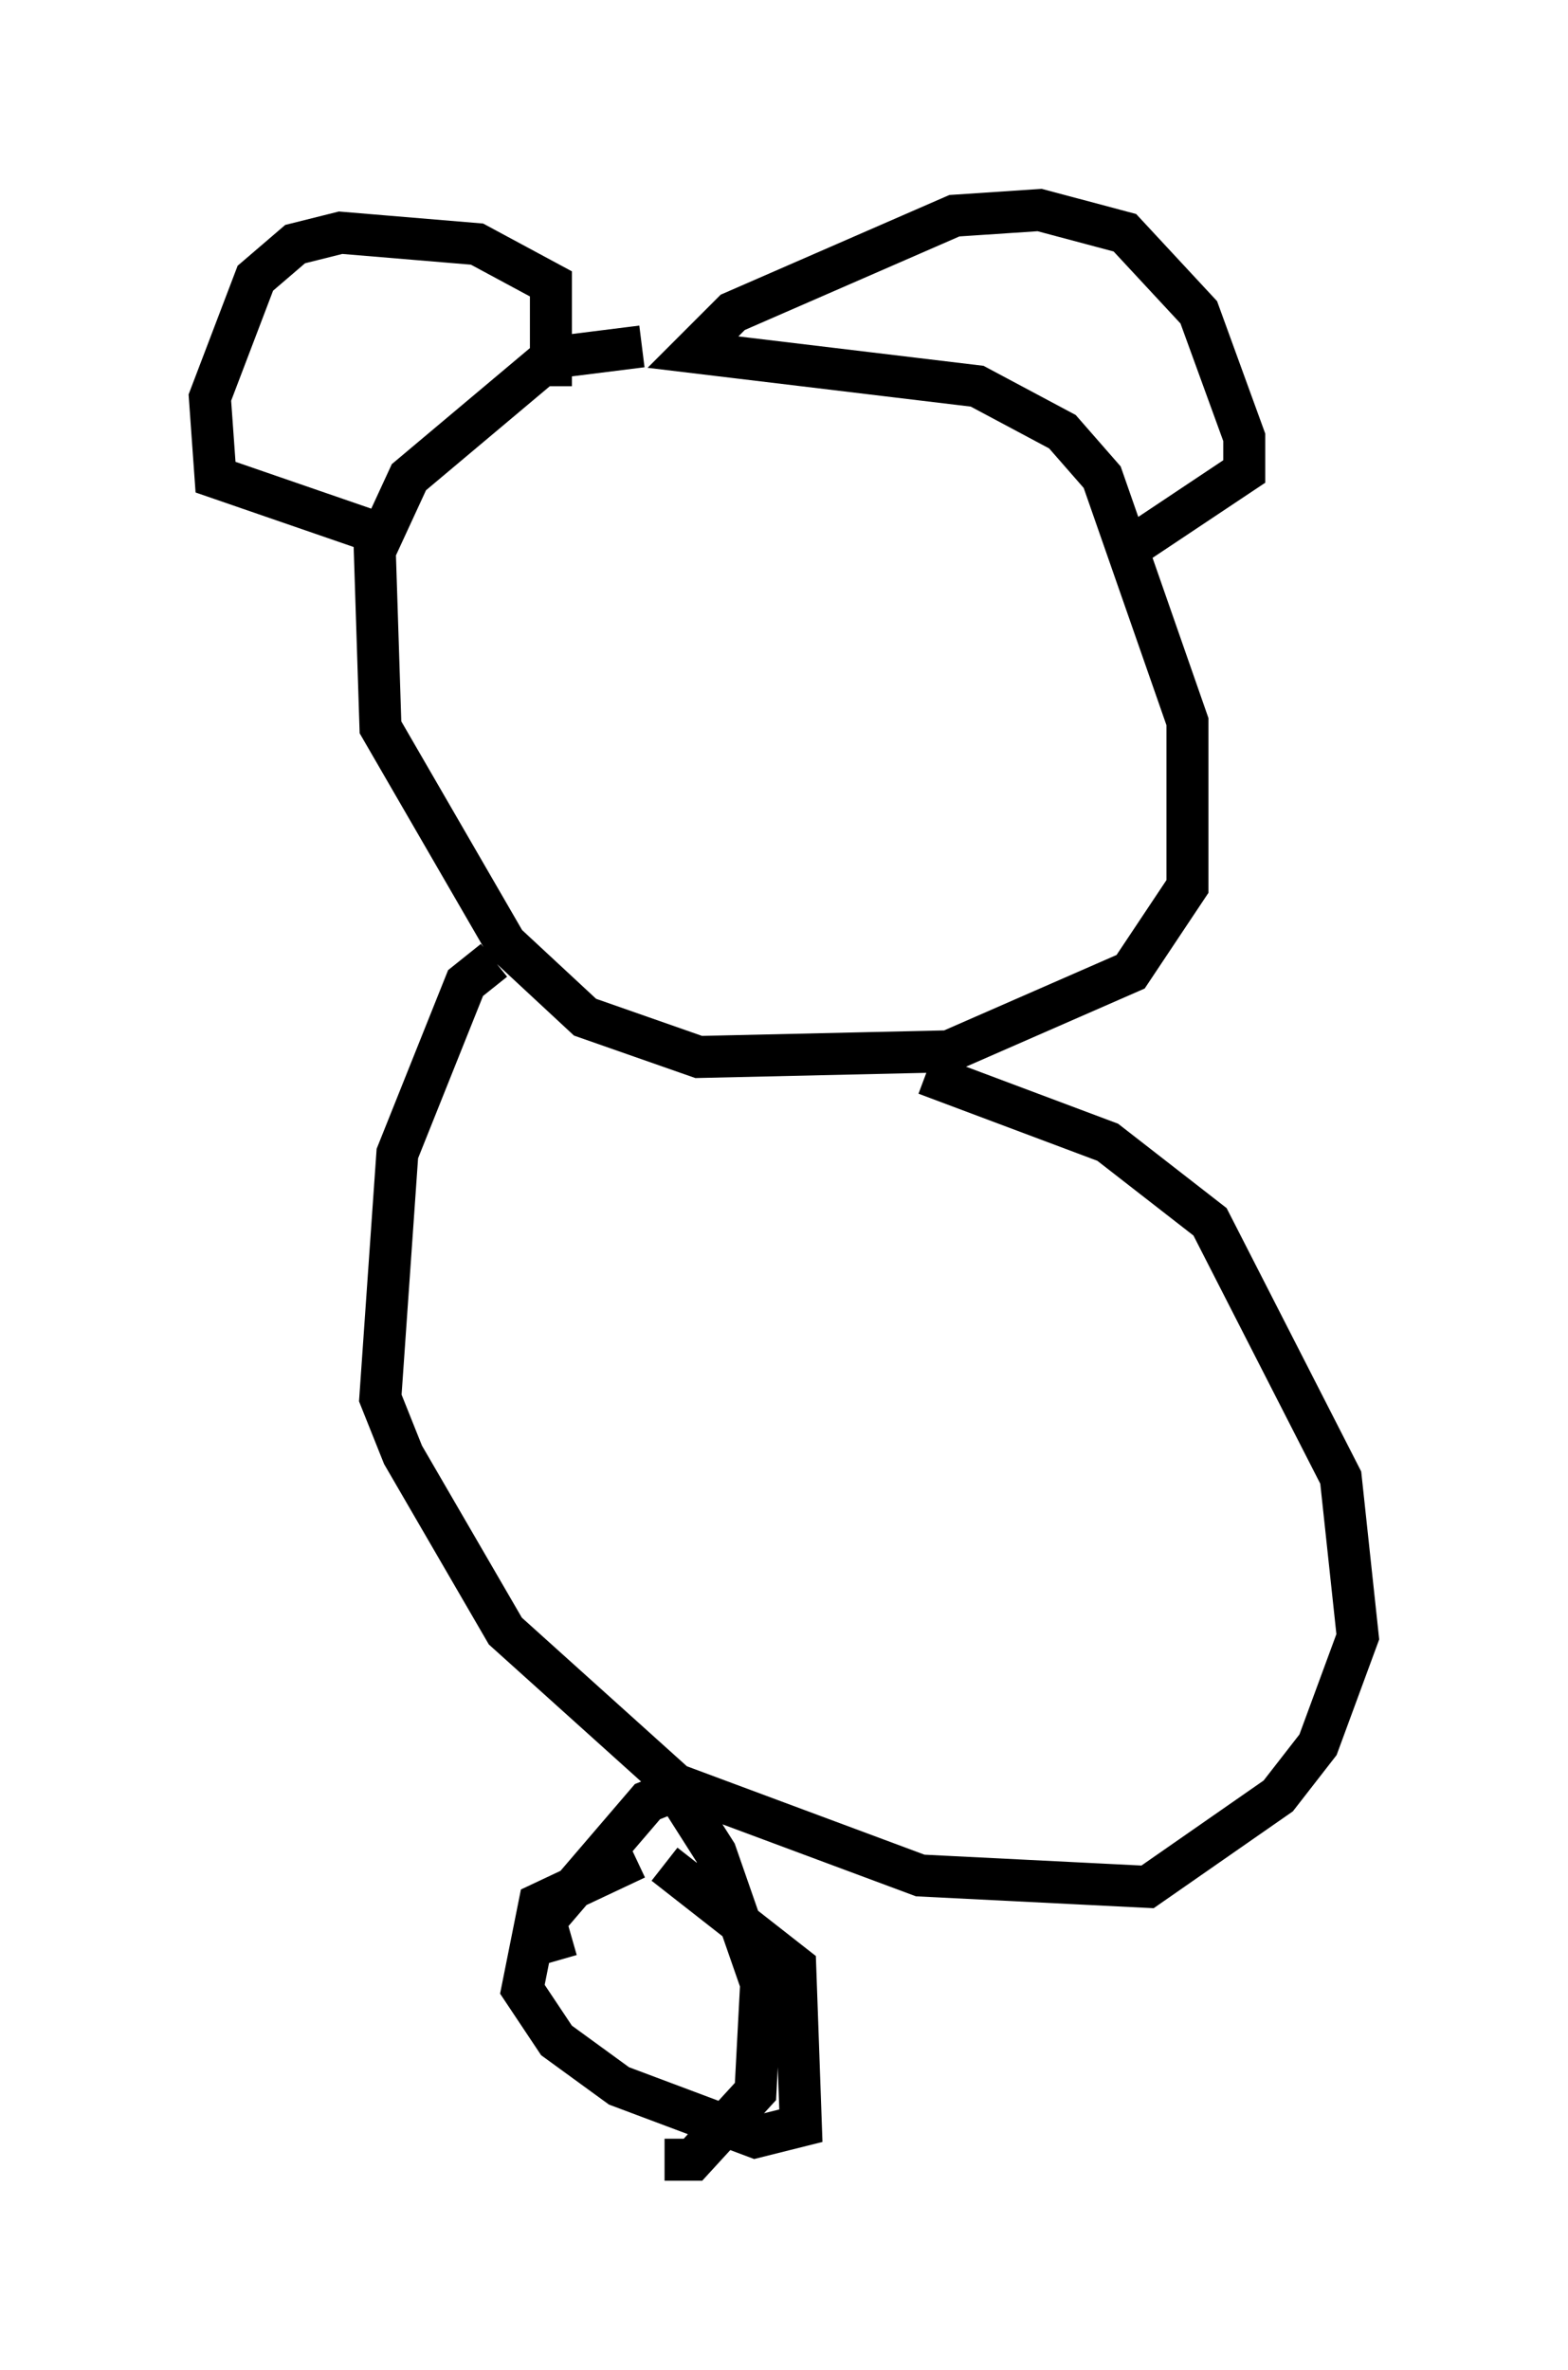 <?xml version="1.0" encoding="utf-8" ?>
<svg baseProfile="full" height="56.414" version="1.1" width="37.334" xmlns="http://www.w3.org/2000/svg" xmlns:ev="http://www.w3.org/2001/xml-events" xmlns:xlink="http://www.w3.org/1999/xlink"><defs /><rect fill="white" height="56.414" width="37.334" x="0" y="0" /><path d="M18.532, 9.465 m-3.248, -1.218 l-2.165, 0.271 -3.383, 2.842 l-0.812, 1.759 0.135, 4.195 l2.977, 5.142 1.894, 1.759 l2.706, 0.947 5.954, -0.135 l4.33, -1.894 1.353, -2.03 l0.0, -3.924 -2.03, -5.819 l-0.947, -1.083 -2.03, -1.083 l-6.766, -0.812 0.947, -0.947 l5.277, -2.3 2.03, -0.135 l2.03, 0.541 1.759, 1.894 l1.083, 2.977 0.0, 0.812 l-2.842, 1.894 m-13.667, -3.924 l0.0, -2.436 -1.759, -0.947 l-3.248, -0.271 -1.083, 0.271 l-0.947, 0.812 -1.083, 2.842 l0.135, 1.894 3.924, 1.353 m2.706, 10.149 l-0.677, 0.541 -1.624, 4.059 l-0.406, 5.819 0.541, 1.353 l2.436, 4.195 4.059, 3.654 l5.819, 2.165 5.413, 0.271 l3.112, -2.165 0.947, -1.218 l0.947, -2.571 -0.406, -3.789 l-3.112, -6.089 -2.436, -1.894 l-4.33, -1.624 m-6.901, 18.674 l-2.3, 1.083 -0.406, 2.03 l0.812, 1.218 1.488, 1.083 l3.248, 1.218 1.083, -0.271 l-0.135, -3.789 -3.112, -2.436 m-2.571, 2.3 l-0.271, -0.947 2.436, -2.842 l0.677, -0.271 0.947, 1.488 l1.083, 3.112 -0.135, 2.571 l-1.488, 1.624 -0.677, 0.0 " fill="none" stroke="black" stroke-width="1" /></svg>